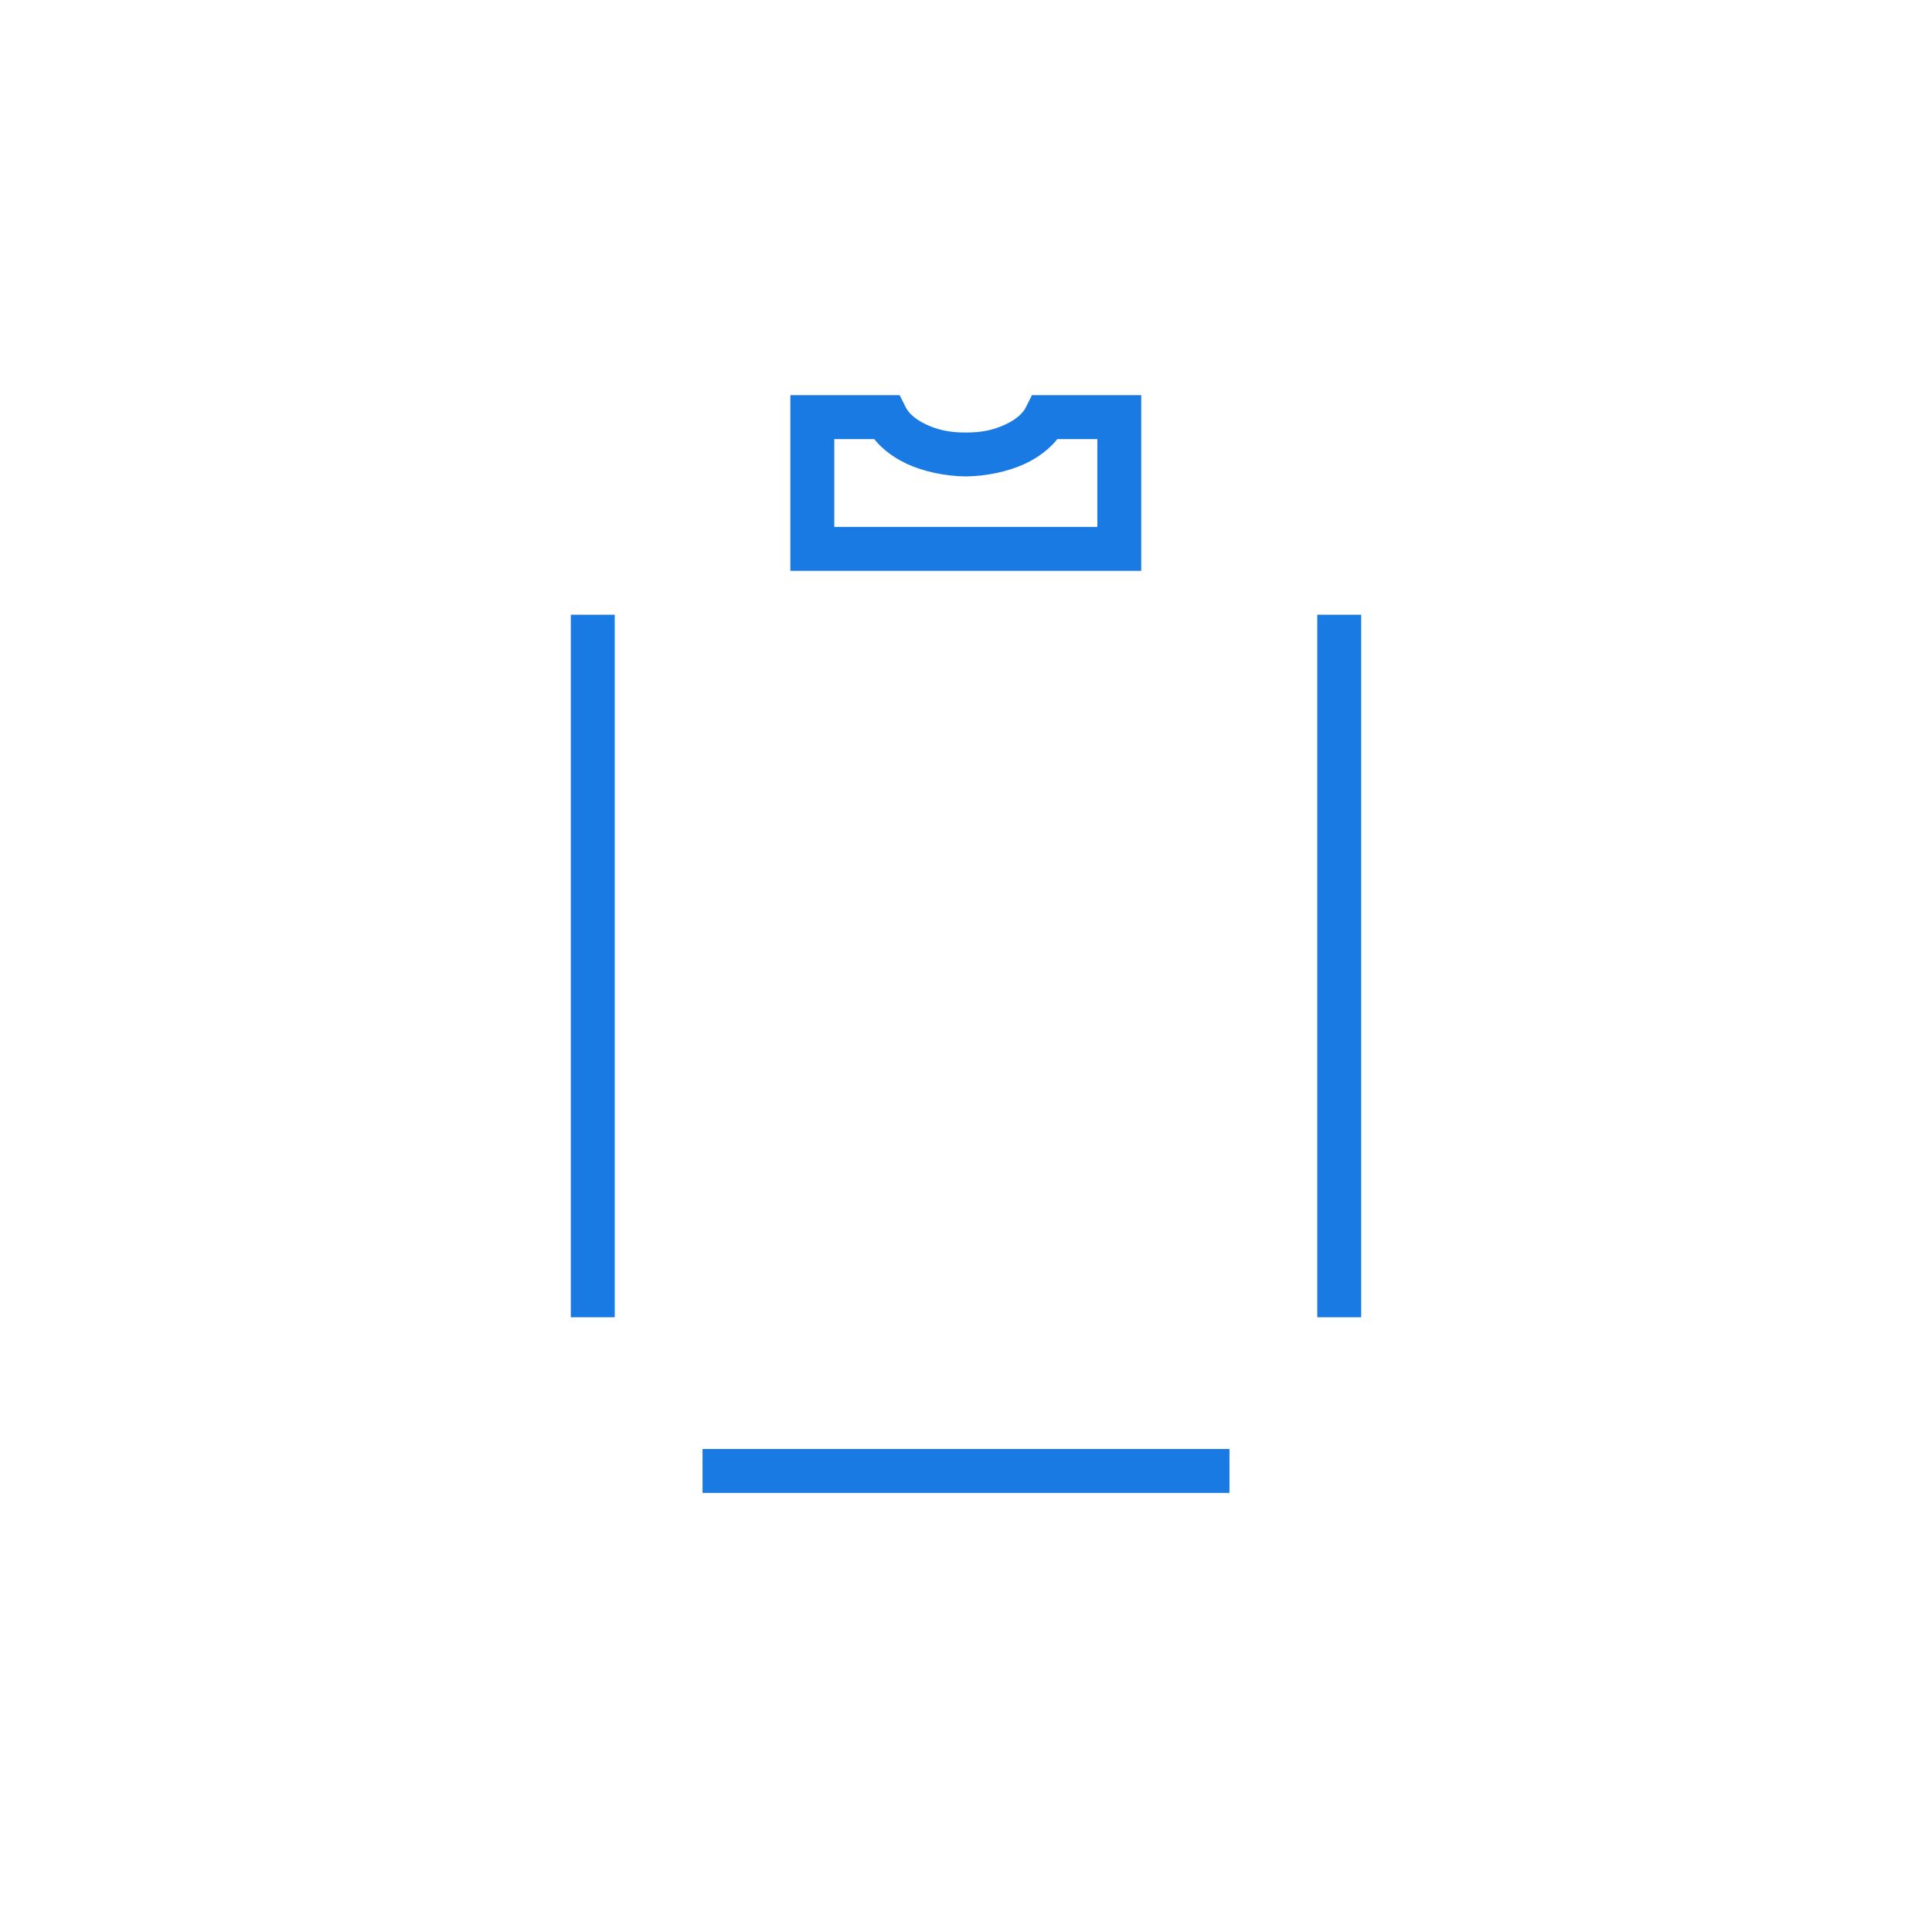 <svg width="44" height="44" viewBox="0 0 44 44" version="1.1" xmlns="http://www.w3.org/2000/svg" xmlns:xlink="http://www.w3.org/1999/xlink">
<title>Group 10</title>
<desc>Created using Figma</desc>
<g id="Canvas" transform="translate(-6010 7843)">
<g id="Group 10">
<g id="Ellipse 4.2">
<mask id="mask0_outline_ins">
<use xlink:href="#path0_fill" fill="white" transform="translate(6010 -7843)"/>
</mask>
<g mask="url(#mask0_outline_ins)">
<use xlink:href="#path1_stroke_2x" transform="translate(6010 -7843)" fill="#197AE3"/>
</g>
</g>
<g id="Rectangle 27">
<mask id="mask1_outline_ins">
<use xlink:href="#path2_fill" fill="white" transform="translate(6025 -7831)"/>
</mask>
<g mask="url(#mask1_outline_ins)">
<use xlink:href="#path3_stroke_2x" transform="translate(6025 -7831)" fill="#197AE3"/>
</g>
</g>
<g id="Vector">
<use xlink:href="#path4_stroke" transform="translate(6028.5 -7833.5)" fill="#197AE3"/>
</g>
<g id="Rectangle 28">
<use xlink:href="#path5_fill" transform="translate(6023 -7829)" fill="#197AE3"/>
</g>
<g id="Rectangle 28.1">
<use xlink:href="#path5_fill" transform="translate(6040 -7829)" fill="#197AE3"/>
</g>
<g id="Rectangle 28.3">
<use xlink:href="#path6_fill" transform="matrix(-1.83697e-16 -1 1 -1.83697e-16 6026 -7809)" fill="#197AE3"/>
</g>
</g>
</g>
<defs>
<path id="path0_fill" d="M 44 22C 44 34.15 34.15 44 22 44C 9.85 44 0 34.15 0 22C 0 9.85 9.85 0 22 0C 34.15 0 44 9.85 44 22Z"/>
<path id="path1_stroke_2x" d="M 43 22C 43 33.598 33.598 43 22 43L 22 45C 34.703 45 45 34.703 45 22L 43 22ZM 22 43C 10.402 43 1 33.598 1 22L -1 22C -1 34.703 9.297 45 22 45L 22 43ZM 1 22C 1 10.402 10.402 1 22 1L 22 -1C 9.297 -1 -1 9.297 -1 22L 1 22ZM 22 1C 33.598 1 43 10.402 43 22L 45 22C 45 9.297 34.703 -1 22 -1L 22 1Z"/>
<path id="path2_fill" d="M 0 2C 0 0.895 0.895 0 2 0L 12 0C 13.105 0 14 0.895 14 2L 14 18C 14 19.105 13.105 20 12 20L 2 20C 0.895 20 0 19.105 0 18L 0 2Z"/>
<path id="path3_stroke_2x" d="M 2 1L 12 1L 12 -1L 2 -1L 2 1ZM 13 2L 13 18L 15 18L 15 2L 13 2ZM 12 19L 2 19L 2 21L 12 21L 12 19ZM 1 18L 1 2L -1 2L -1 18L 1 18ZM 2 19C 1.448 19 1 18.552 1 18L -1 18C -1 19.657 0.343 21 2 21L 2 19ZM 13 18C 13 18.552 12.552 19 12 19L 12 21C 13.657 21 15 19.657 15 18L 13 18ZM 12 1C 12.552 1 13 1.448 13 2L 15 2C 15 0.343 13.657 -1 12 -1L 12 1ZM 2 -1C 0.343 -1 -1 0.343 -1 2L 1 2C 1 1.448 1.448 1 2 1L 2 -1Z"/>
<path id="path4_stroke" d="M 5.311 0L 5.311 -0.5L 5.001 -0.5L 4.863 -0.223L 5.311 0ZM 1.68 0L 2.128 -0.223L 1.99 -0.5L 1.68 -0.5L 1.68 0ZM -2.55774e-07 0L -2.55774e-07 -0.5L -0.5 -0.5L -0.5 0L -2.55774e-07 0ZM -2.55774e-07 3L -0.5 3L -0.5 3.5L -2.55774e-07 3.5L -2.55774e-07 3ZM 6.991 3L 6.991 3.5L 7.491 3.5L 7.491 3L 6.991 3ZM 6.991 0L 7.491 0L 7.491 -0.5L 6.991 -0.5L 6.991 0ZM 4.863 -0.223C 4.805 -0.104 4.664 0.042 4.408 0.162L 4.831 1.068C 5.229 0.882 5.572 0.598 5.759 0.223L 4.863 -0.223ZM 4.408 0.162C 4.135 0.293 3.847 0.353 3.494 0.35L 3.493 1.35C 3.95 1.347 4.451 1.242 4.831 1.068L 4.408 0.162ZM 3.494 0.35C 3.141 0.352 2.855 0.293 2.582 0.162L 2.158 1.067C 2.538 1.241 3.038 1.347 3.494 1.35L 3.494 0.35ZM 2.582 0.162C 2.327 0.042 2.186 -0.105 2.128 -0.223L 1.232 0.223C 1.419 0.598 1.762 0.881 2.158 1.067L 2.582 0.162ZM 1.68 -0.5L -2.55774e-07 -0.5L -2.55774e-07 0.5L 1.68 0.5L 1.68 -0.5ZM -0.5 0L -0.5 3L 0.5 3L 0.5 0L -0.5 0ZM -2.55774e-07 3.5L 6.991 3.5L 6.991 2.5L -2.55774e-07 2.5L -2.55774e-07 3.5ZM 7.491 3L 7.491 0L 6.491 0L 6.491 3L 7.491 3ZM 6.991 -0.5L 5.311 -0.5L 5.311 0.5L 6.991 0.5L 6.991 -0.5Z"/>
<path id="path5_fill" d="M 0 0L 1 0L 1 16L 0 16L 0 0Z"/>
<path id="path6_fill" d="M 0 0L 1 0L 1 12L 0 12L 0 0Z"/>
</defs>
</svg>
